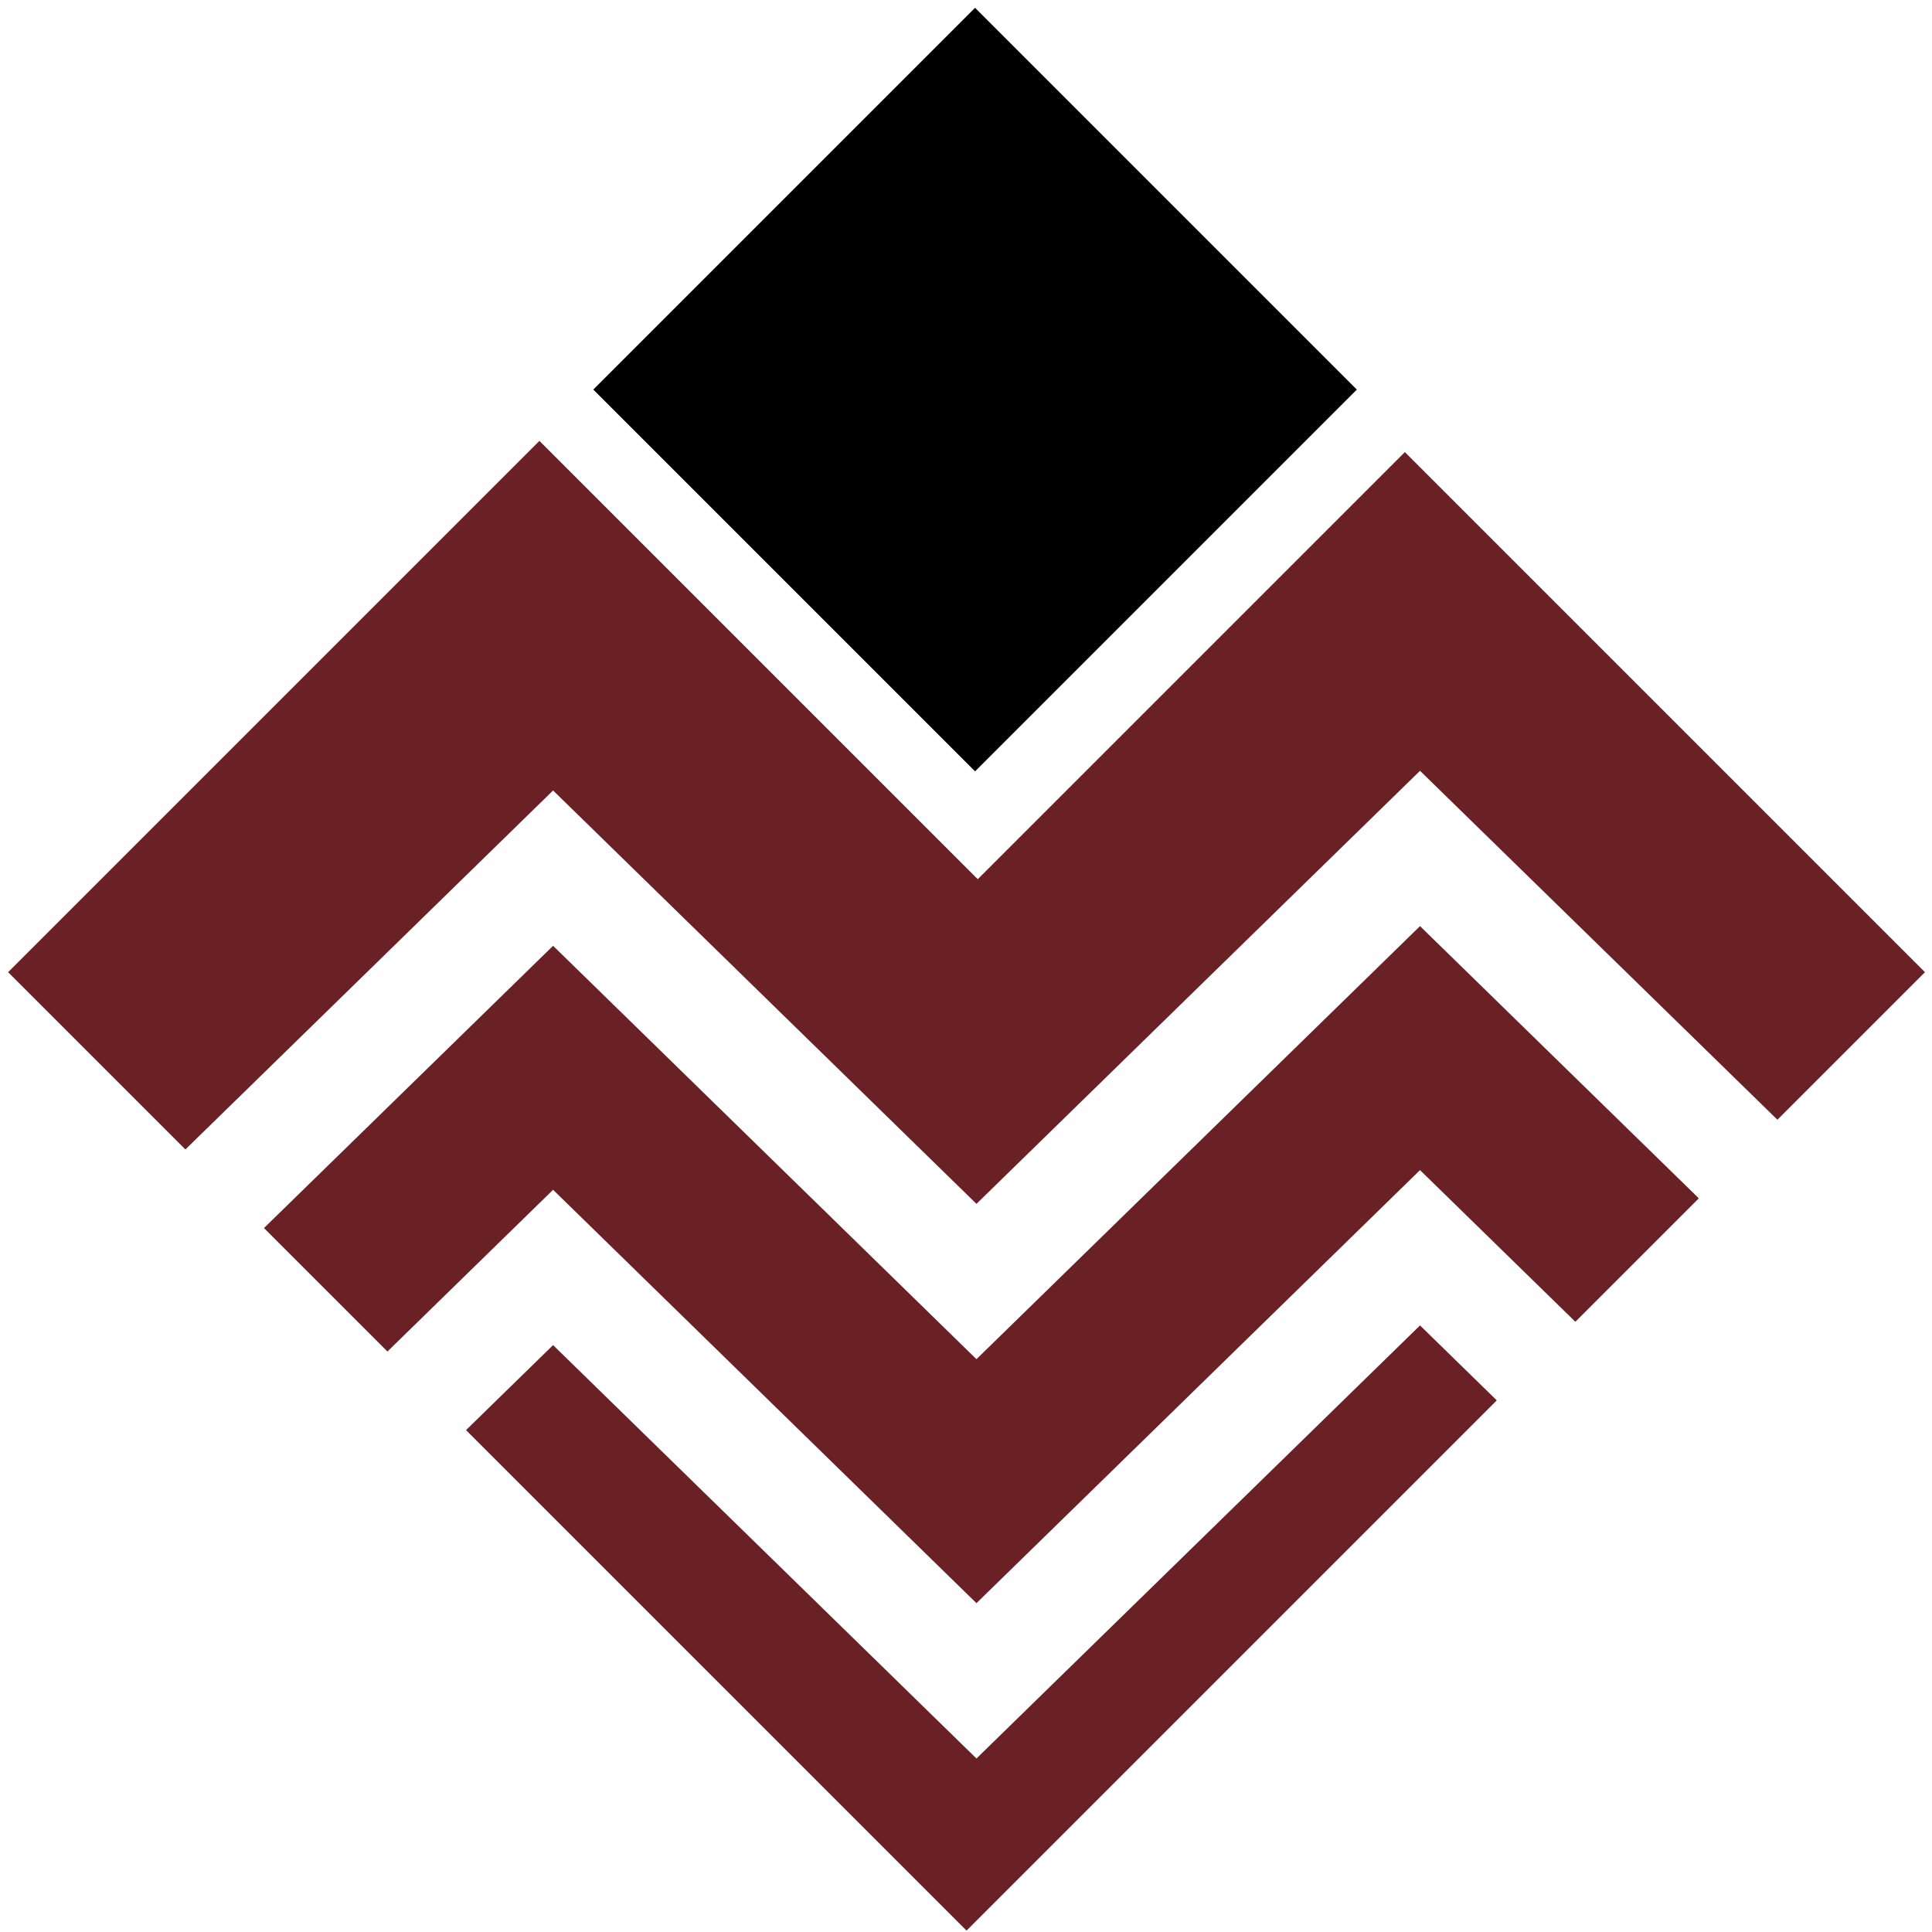 <svg width="226" height="226" viewBox="0 0 226 226" fill="none" xmlns="http://www.w3.org/2000/svg">
<path d="M164.338 52.887L114.377 102.848L63.1 51.571L0.948 113.724L21.686 134.462L64.698 92.468L114.224 140.824L166.11 90.166L207.916 130.983L225.175 113.724L164.338 52.887Z" fill="#692125"/>
<path d="M45.321 158.097L30.879 143.655L64.698 110.637L114.224 158.992L166.11 108.334L198.723 140.176L184.281 154.617L166.11 136.876L114.224 187.534L64.698 139.179L45.321 158.097Z" fill="#692125"/>
<path d="M54.514 167.29L113.061 225.837L175.088 163.811L166.11 155.045L114.224 205.703L64.698 157.347L54.514 167.29Z" fill="#692125"/>
<rect x="114.061" y="0.912" width="63.158" height="63.158" transform="rotate(45 114.061 0.912)" fill="black"/>
</svg>

